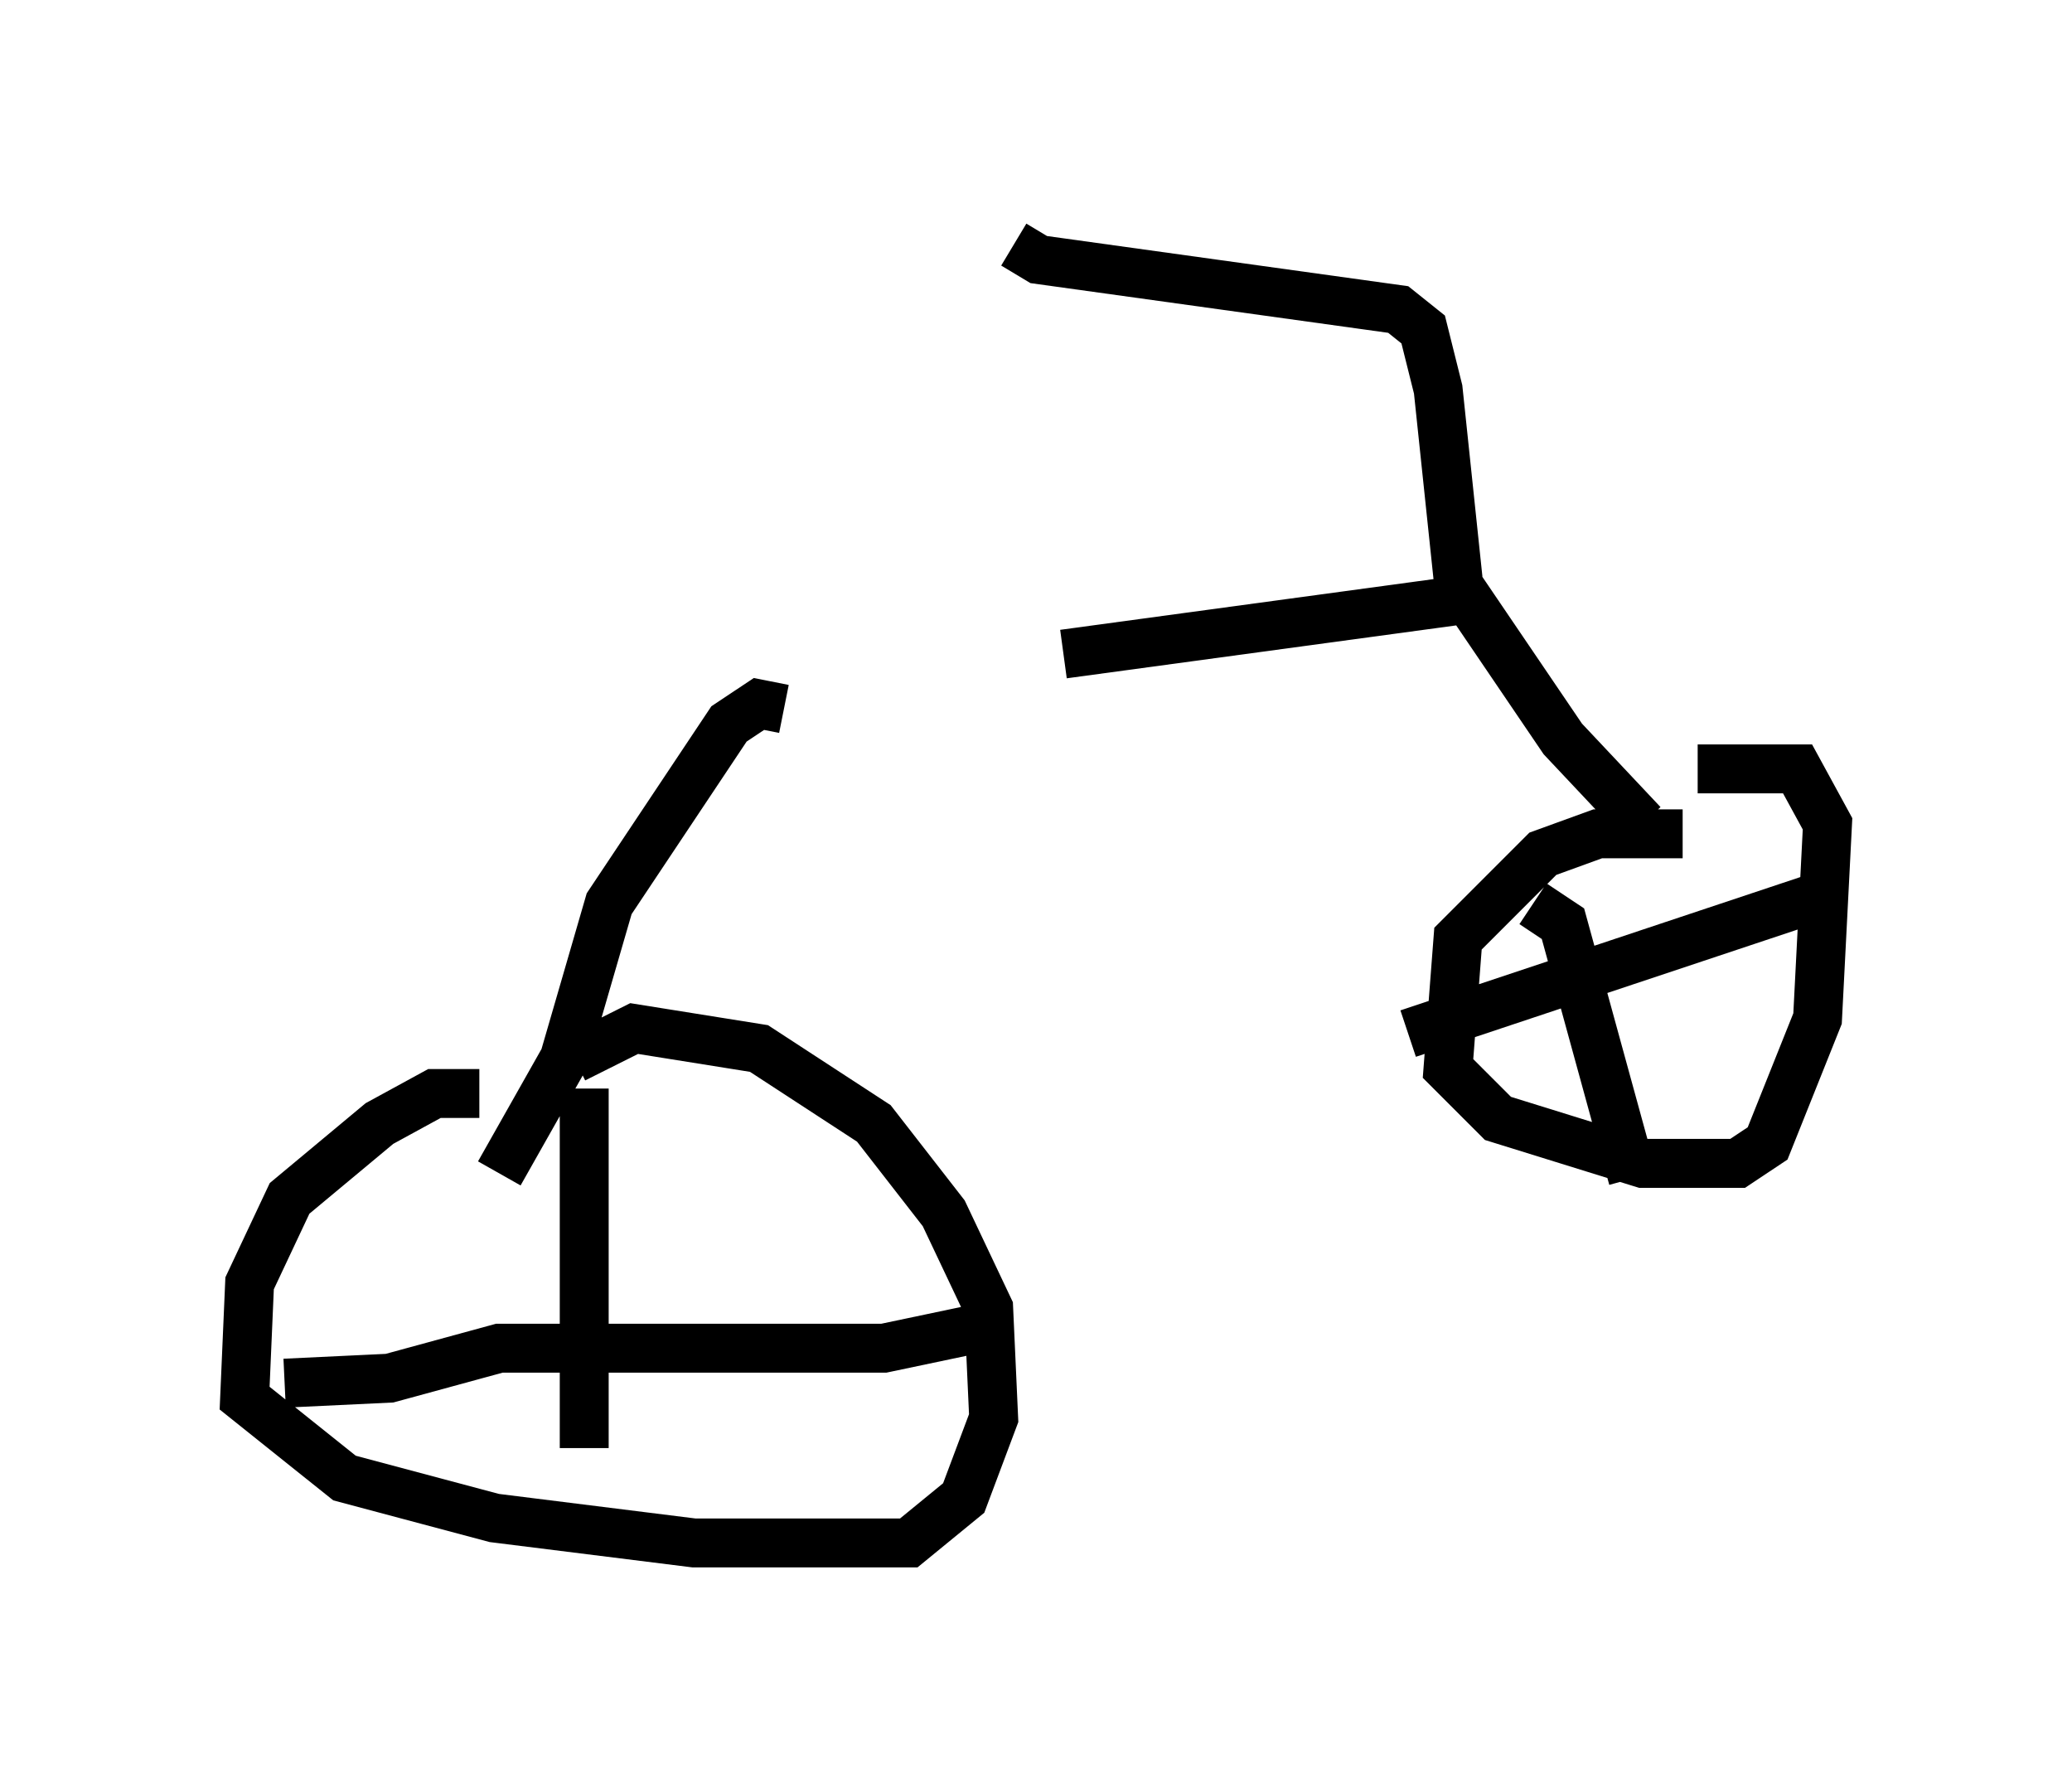 <?xml version="1.0" encoding="utf-8" ?>
<svg baseProfile="full" height="36.542" version="1.1" width="42.361" xmlns="http://www.w3.org/2000/svg" xmlns:ev="http://www.w3.org/2001/xml-events" xmlns:xlink="http://www.w3.org/1999/xlink"><defs /><rect fill="white" height="36.542" width="42.361" x="0" y="0" /><path d="M13.779, 13.983 m7.963, -0.613 l8.269, -1.123 1.94, 2.858 l1.633, 1.735 m0.817, 0.204 l-1.735, 0.0 -1.123, 0.408 l-1.735, 1.735 -0.204, 2.654 l1.021, 1.021 2.96, 0.919 l1.94, 0.0 0.613, -0.408 l1.021, -2.552 0.204, -3.981 l-0.613, -1.123 -2.042, 0.0 m-18.681, -1.225 l-0.51, -0.102 -0.613, 0.408 l-2.45, 3.675 -0.919, 3.165 l-1.327, 2.348 m-0.408, -1.633 l-0.919, 0.0 -1.123, 0.613 l-1.838, 1.531 -0.817, 1.735 l-0.102, 2.348 2.042, 1.633 l3.063, 0.817 4.083, 0.51 l4.39, 0.0 1.123, -0.919 l0.613, -1.633 -0.102, -2.246 l-0.919, -1.94 -1.429, -1.838 l-2.348, -1.531 -2.552, -0.408 l-1.225, 0.613 m0.204, 0.613 l0.0, 7.35 m-6.125, -1.327 l2.144, -0.102 2.246, -0.613 l7.861, 0.0 1.94, -0.408 m11.331, -8.677 l0.613, 0.408 1.429, 5.206 m-4.594, -2.96 l8.269, -2.756 m-7.248, -6.533 l-0.408, -3.879 -0.306, -1.225 l-0.51, -0.408 -7.35, -1.021 l-0.51, -0.306 " fill="none" stroke="black" stroke-width="1" /></svg>